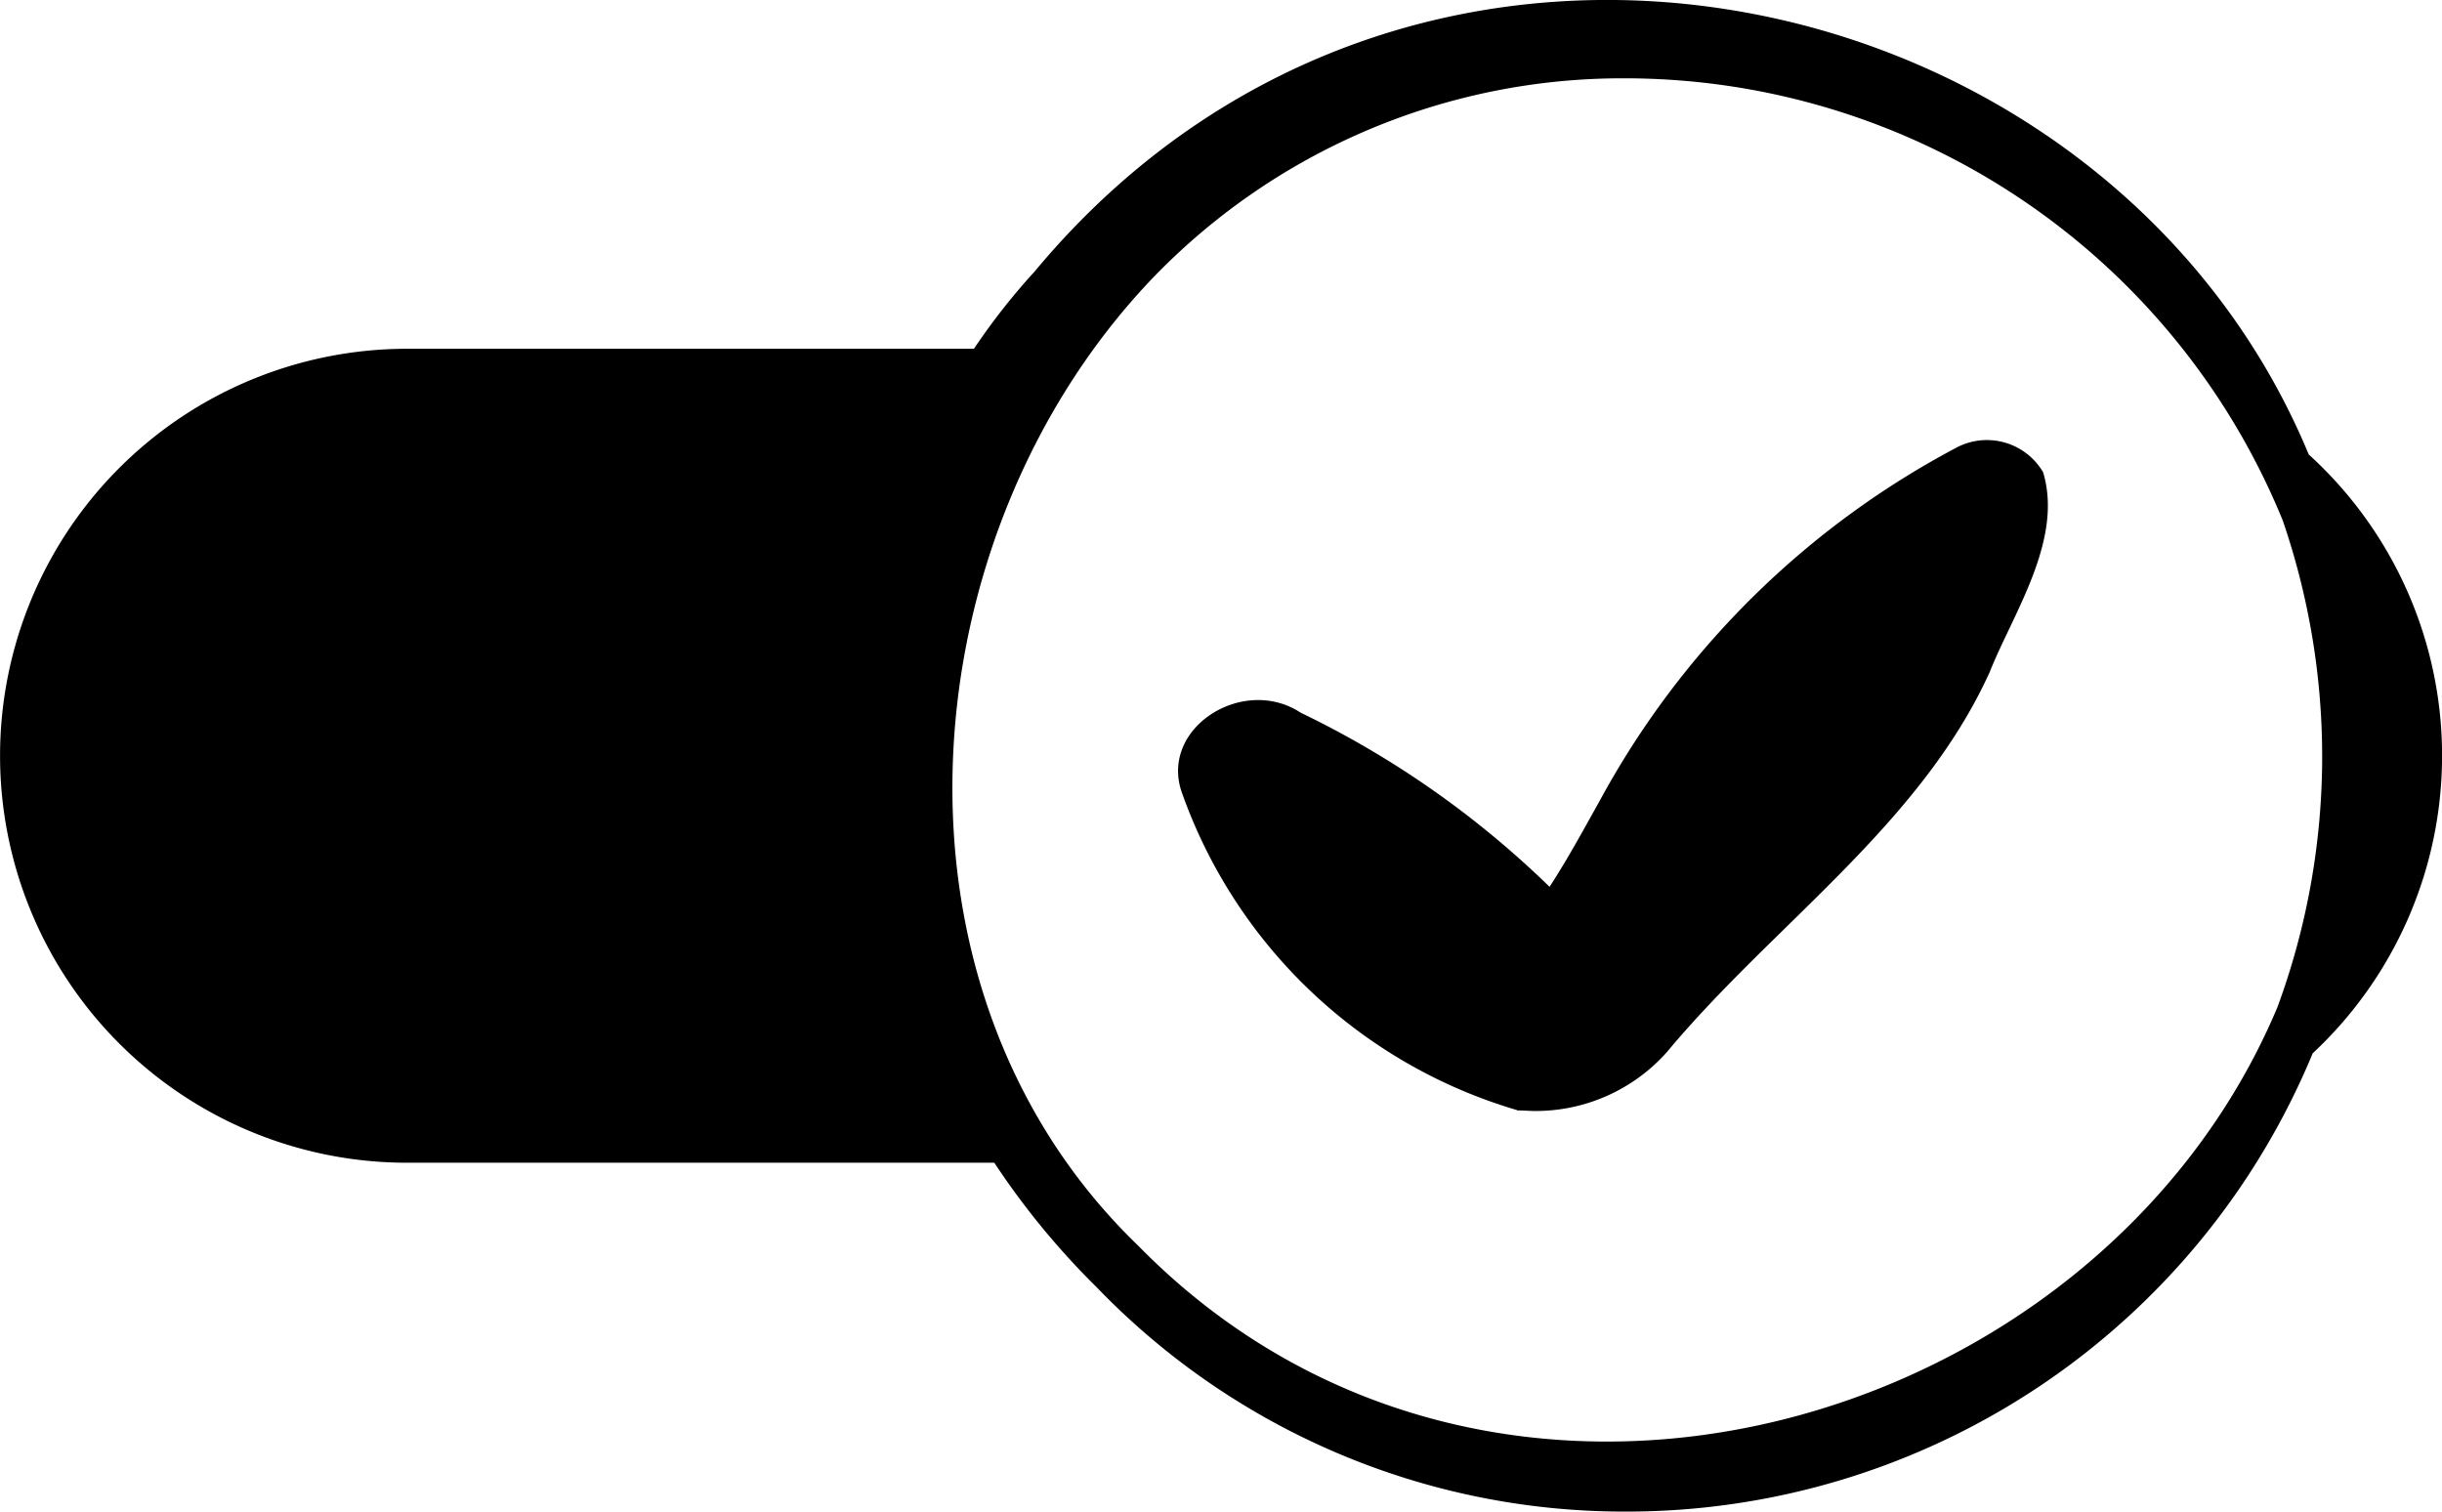 <svg xmlns="http://www.w3.org/2000/svg" width="42" height="26.002" viewBox="0 0 42 26.002">
  <path id="toggle-on" d="M17295.67,7736.643a13.3,13.3,0,0,1-1.762-2.143h-10.1a7,7,0,0,1,0-14h9.75a11.2,11.2,0,0,1,1.041-1.326c6.514-7.839,18.473-5.155,21.916,3.144a7,7,0,0,1,.068,10.3,12.769,12.769,0,0,1-11.852,7.882A12.589,12.589,0,0,1,17295.67,7736.643Zm.912-17.307c-4.182,4.433-4.785,12.17-.2,16.59,6.113,6.235,16.523,3.209,19.594-4.1a12.467,12.467,0,0,0,.77-4.306v-.009a12.5,12.5,0,0,0-.68-4.063,12.226,12.226,0,0,0-11.316-7.6A11.21,11.21,0,0,0,17296.582,7719.336Zm6.32,14.26a8.725,8.725,0,0,1-5.768-5.463c-.391-1.108,1.051-2.025,2.043-1.374a16.224,16.224,0,0,1,4.281,2.995c.309-.474.582-.978.859-1.473a14.911,14.911,0,0,1,6.164-6.094,1.122,1.122,0,0,1,1.465.435c.352,1.165-.514,2.425-.918,3.438-1.189,2.625-3.721,4.342-5.541,6.524a3.02,3.02,0,0,1-2.295,1.026C17303.1,7733.609,17303,7733.6,17302.9,7733.6Z" transform="translate(-17276.807 -7714.501)"/>
</svg>
